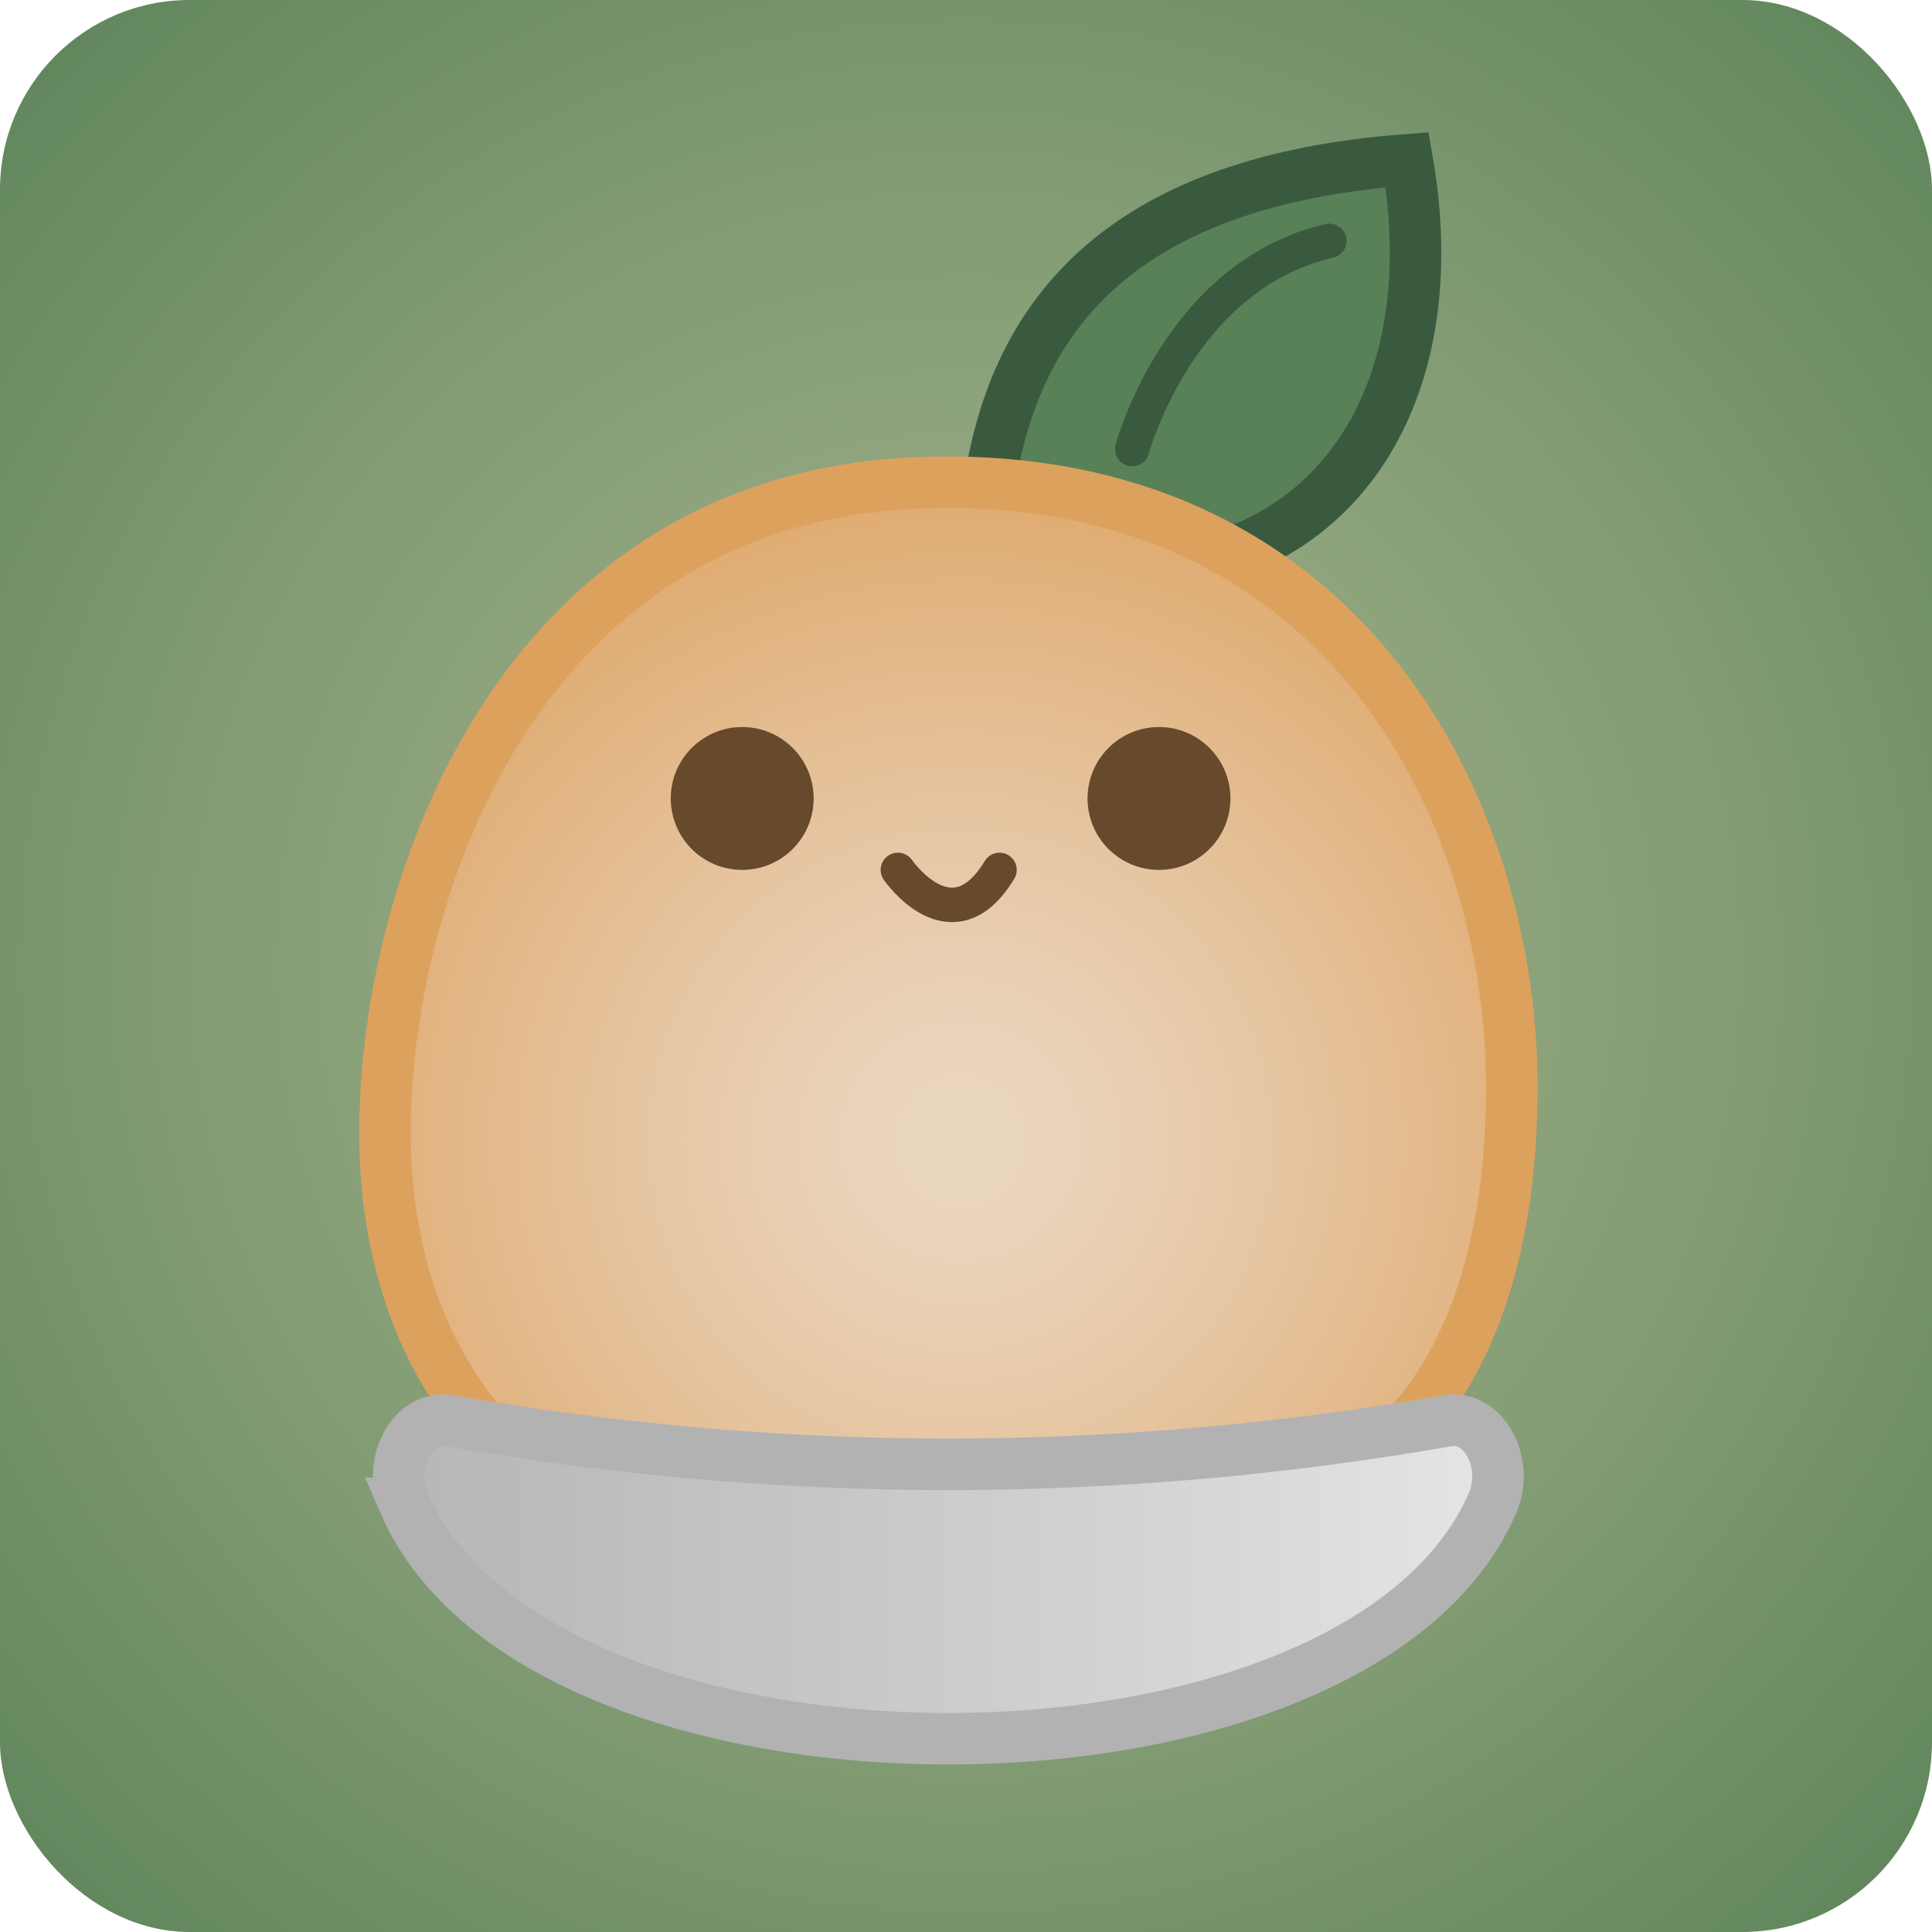 <?xml version="1.0" encoding="UTF-8"?>
<svg id="Layer_2" data-name="Layer 2" xmlns="http://www.w3.org/2000/svg" xmlns:xlink="http://www.w3.org/1999/xlink" viewBox="0 0 122.24 122.24">
  <defs>
    <style>
      .cls-1 {
        stroke: #664a2b;
        stroke-linejoin: round;
      }

      .cls-1, .cls-2 {
        fill: none;
        stroke-linecap: round;
        stroke-width: 2.18px;
      }

      .cls-3 {
        fill: url(#linear-gradient);
        stroke: #b2b2b2;
      }

      .cls-3, .cls-4, .cls-5 {
        stroke-width: 3.26px;
      }

      .cls-3, .cls-4, .cls-5, .cls-2 {
        stroke-miterlimit: 10;
      }

      .cls-6 {
        fill: url(#radial-gradient);
      }

      .cls-4 {
        fill: url(#radial-gradient-2);
        stroke: #dda15e;
      }

      .cls-5 {
        fill: #588157;
      }

      .cls-5, .cls-2 {
        stroke: #3a5a40;
      }

      .cls-7 {
        fill: #664a2b;
      }
    </style>
    <radialGradient id="radial-gradient" cx="61.12" cy="61.12" fx="61.12" fy="61.12" r="91.38" gradientUnits="userSpaceOnUse">
      <stop offset="0" stop-color="#a3b18a"/>
      <stop offset=".21" stop-color="#9aab83"/>
      <stop offset=".55" stop-color="#819b73"/>
      <stop offset=".98" stop-color="#5a8258"/>
      <stop offset="1" stop-color="#588157"/>
    </radialGradient>
    <radialGradient id="radial-gradient-2" cx="60.77" cy="72.21" fx="60.77" fy="72.21" r="47.87" gradientUnits="userSpaceOnUse">
      <stop offset="0" stop-color="#ebd7c1"/>
      <stop offset=".17" stop-color="#e9d2b8"/>
      <stop offset=".45" stop-color="#e6c49f"/>
      <stop offset=".8" stop-color="#e0af78"/>
      <stop offset="1" stop-color="#dda15e"/>
    </radialGradient>
    <linearGradient id="linear-gradient" x1="8.07" y1="99.93" x2="94.7" y2="99.93" gradientUnits="userSpaceOnUse">
      <stop offset="0" stop-color="#b2b2b2"/>
      <stop offset=".28" stop-color="#bababa"/>
      <stop offset=".73" stop-color="#d3d3d3"/>
      <stop offset="1" stop-color="#e5e5e5"/>
    </linearGradient>
  </defs>
  <g id="Logos">
    <g id="Logo_Gradient">
      <rect class="cls-6" width="122.24" height="122.24" rx="12" ry="12"/>
      <path class="cls-5" d="m62.52,31.29c1.57-11.85,8.96-19.86,26.51-21.18,2.22,12.64-2.61,22.5-12.34,25.28l-14.16-4.11Z"/>
      <path class="cls-4" d="m33.23,92.77s-8.98-6.09-8.87-21.39,8.58-40.34,34.6-40.86c26.02-.52,36.57,20.57,36.69,37.9s-7.53,26.95-18.6,27.12-30.08.08-30.08.08c0,0-10.2.03-13.74-2.86Z"/>
      <circle class="cls-7" cx="73.33" cy="50.52" r="4.52"/>
      <circle class="cls-7" cx="46.96" cy="50.52" r="4.52"/>
      <path class="cls-1" d="m56.81,55.04s3.42,4.98,6.43,0"/>
      <path class="cls-2" d="m71.64,28.41s2.94-10.97,12.47-13.17"/>
      <path class="cls-3" d="m25.58,95.12c4.31,9.93,19.37,14.89,34.43,14.89,15.06,0,30.11-4.97,34.42-14.9,1.11-2.55-.57-5.61-2.82-5.22-10.52,1.84-21.05,2.75-31.58,2.76-10.54,0-21.08-.92-31.63-2.76-2.26-.39-3.94,2.67-2.82,5.23Z"/>
    </g>
  </g>
</svg>